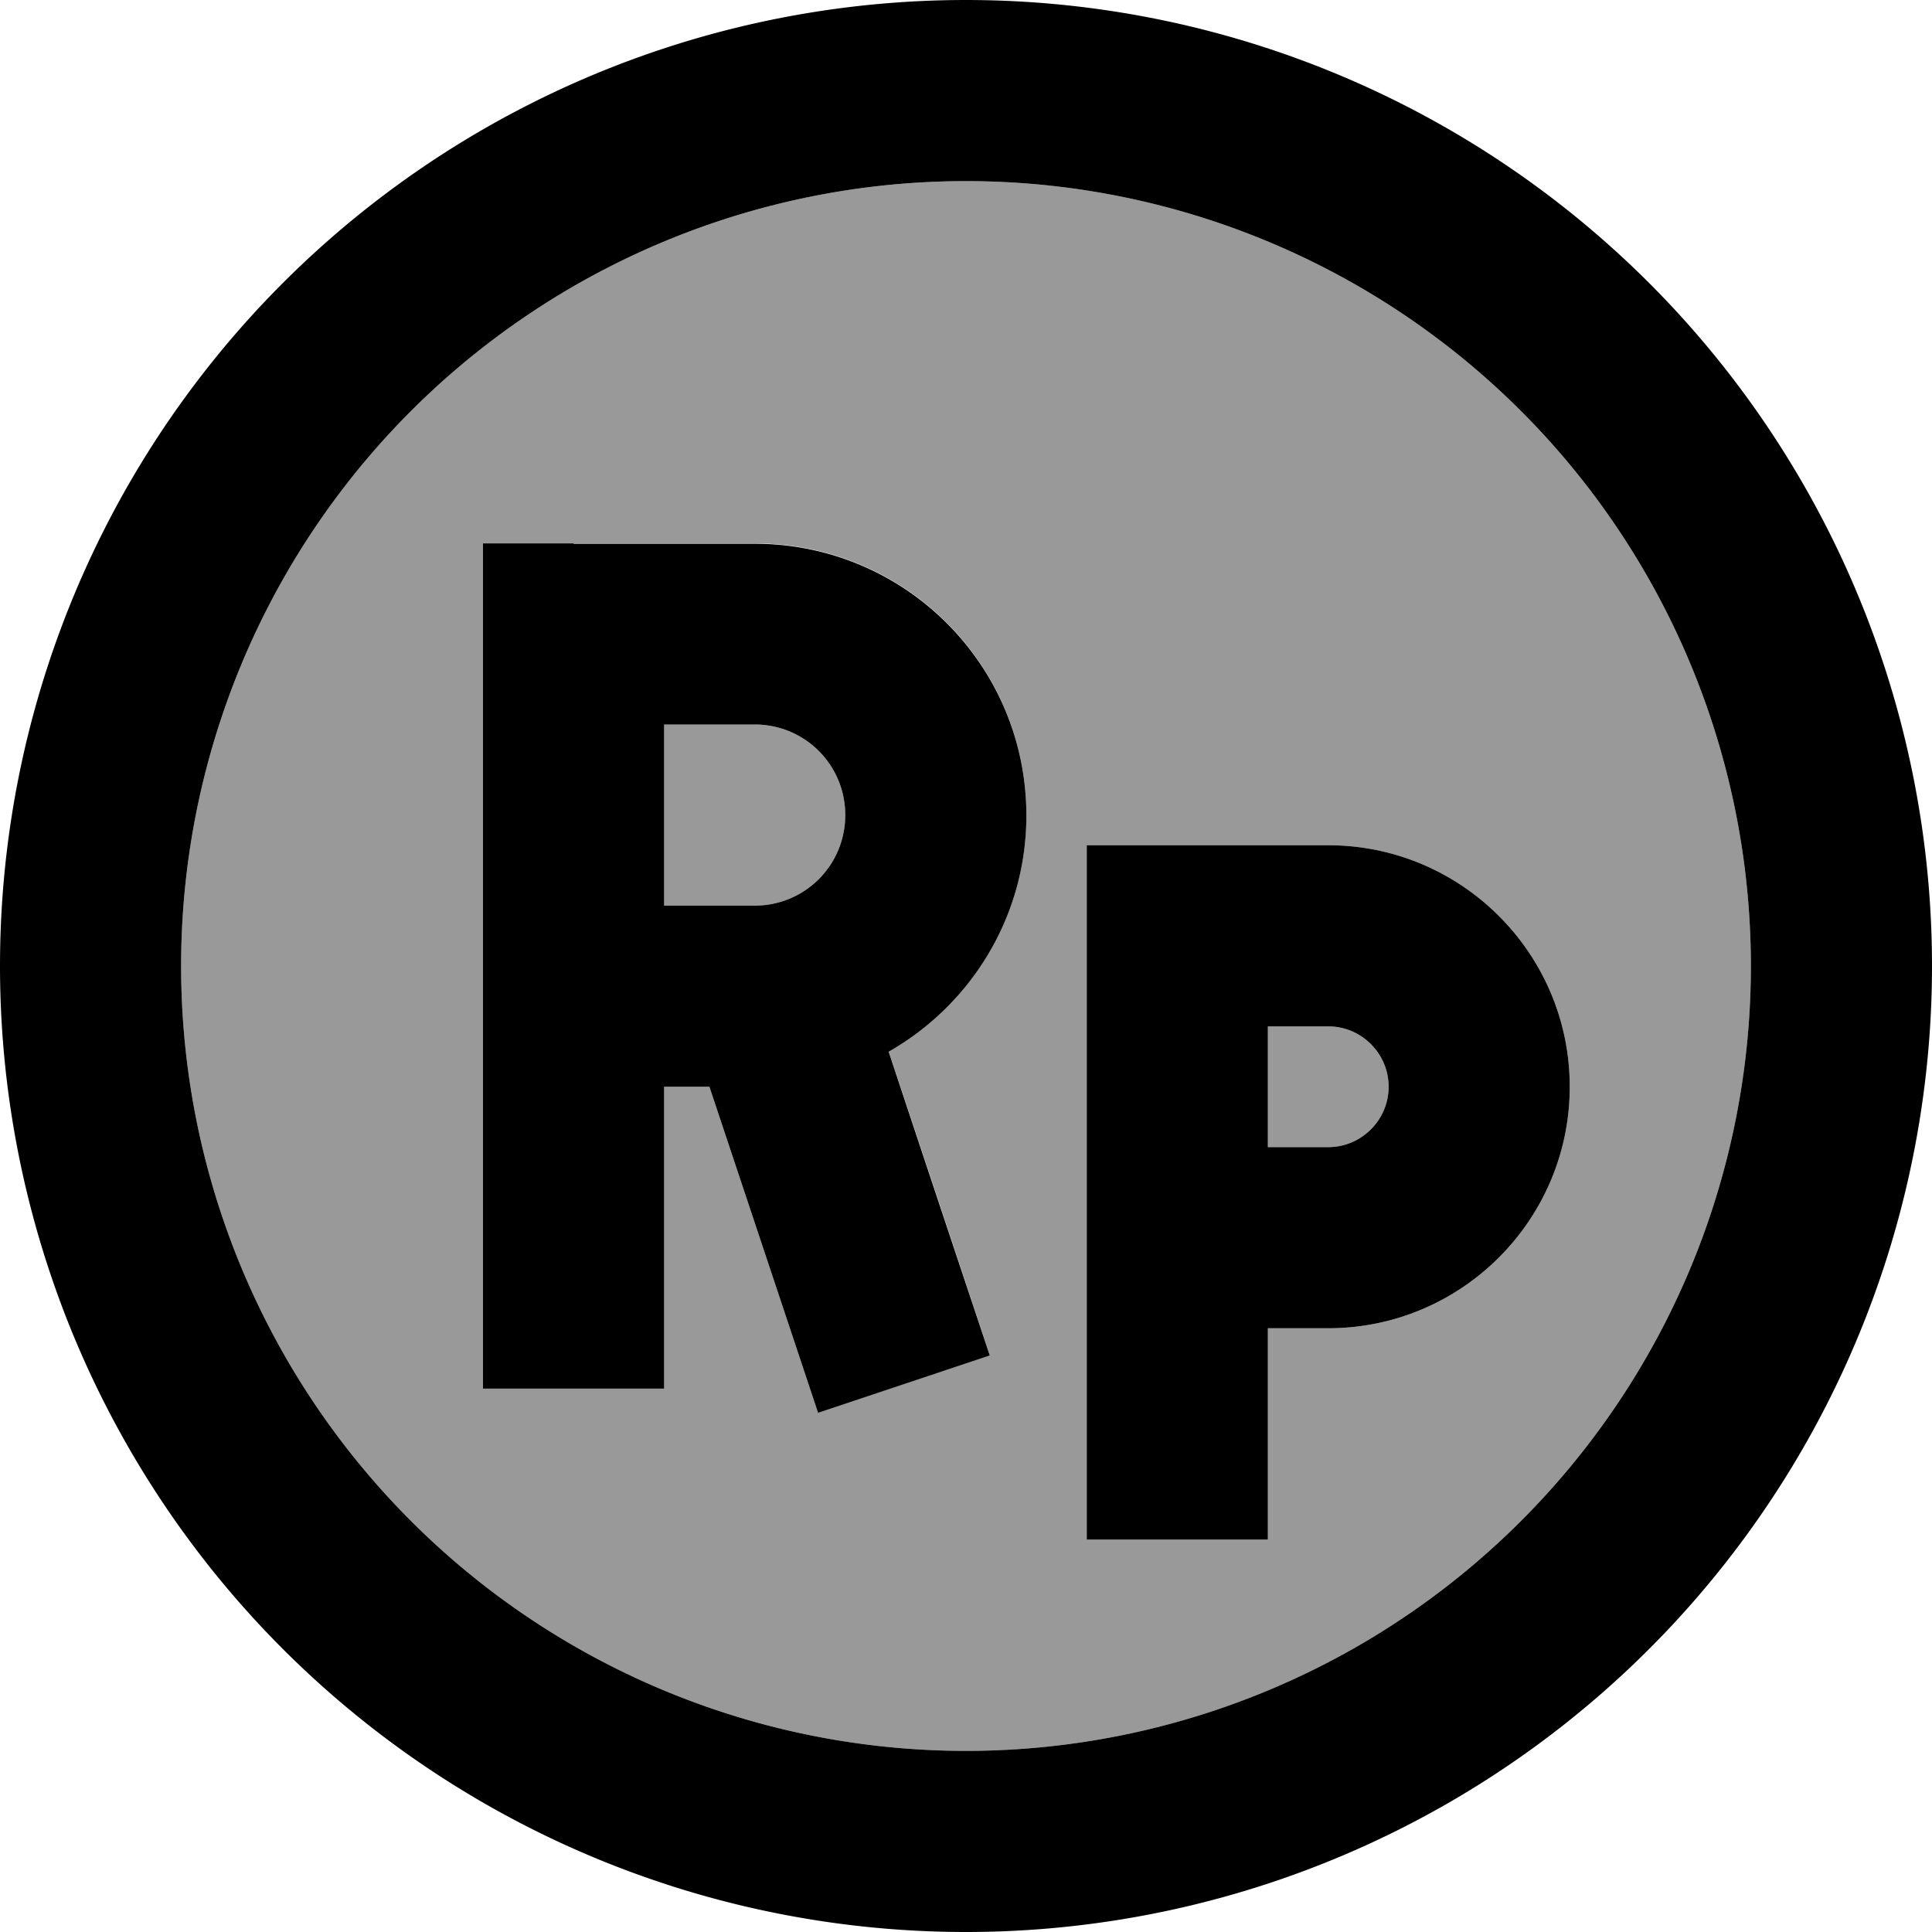 <svg xmlns="http://www.w3.org/2000/svg" viewBox="0 0 512 512"><!--! Font Awesome Pro 7.1.0 by @fontawesome - https://fontawesome.com License - https://fontawesome.com/license (Commercial License) Copyright 2025 Fonticons, Inc. --><path opacity=".4" fill="currentColor" d="M48 256a208 208 0 1 0 416 0 208 208 0 1 0 -416 0zm80-112l72 0c39.8 0 72 32.2 72 72 0 26.9-14.7 50.3-36.5 62.6 14.8 44.3 23.7 71.2 26.8 80.5l-45.5 15.2C214 366 204.4 337.2 188 288l-12 0 0 80-48 0 0-224zm48 48l0 48 24 0c13.3 0 24-10.7 24-24s-10.7-24-24-24l-24 0zm112 32l64 0c35.3 0 64 28.7 64 64s-28.7 64-64 64l-16 0 0 56-48 0 0-184zm48 48l0 32 16 0c8.8 0 16-7.2 16-16s-7.2-16-16-16l-16 0z"/><path fill="currentColor" d="M256 48a208 208 0 1 1 0 416 208 208 0 1 1 0-416zm0 464a256 256 0 1 0 0-512 256 256 0 1 0 0 512zM152 144l-24 0 0 224 48 0 0-80 12 0c16.4 49.2 26 78 28.8 86.4l45.5-15.2c-3.1-9.3-12.1-36.2-26.8-80.5 21.8-12.4 36.5-35.8 36.5-62.6 0-39.8-32.2-72-72-72l-48 0zm48 96l-24 0 0-48 24 0c13.3 0 24 10.7 24 24s-10.7 24-24 24zm88-16l0 184 48 0 0-56 16 0c35.3 0 64-28.7 64-64s-28.7-64-64-64l-64 0zm48 80l0-32 16 0c8.8 0 16 7.2 16 16s-7.2 16-16 16l-16 0z"/></svg>